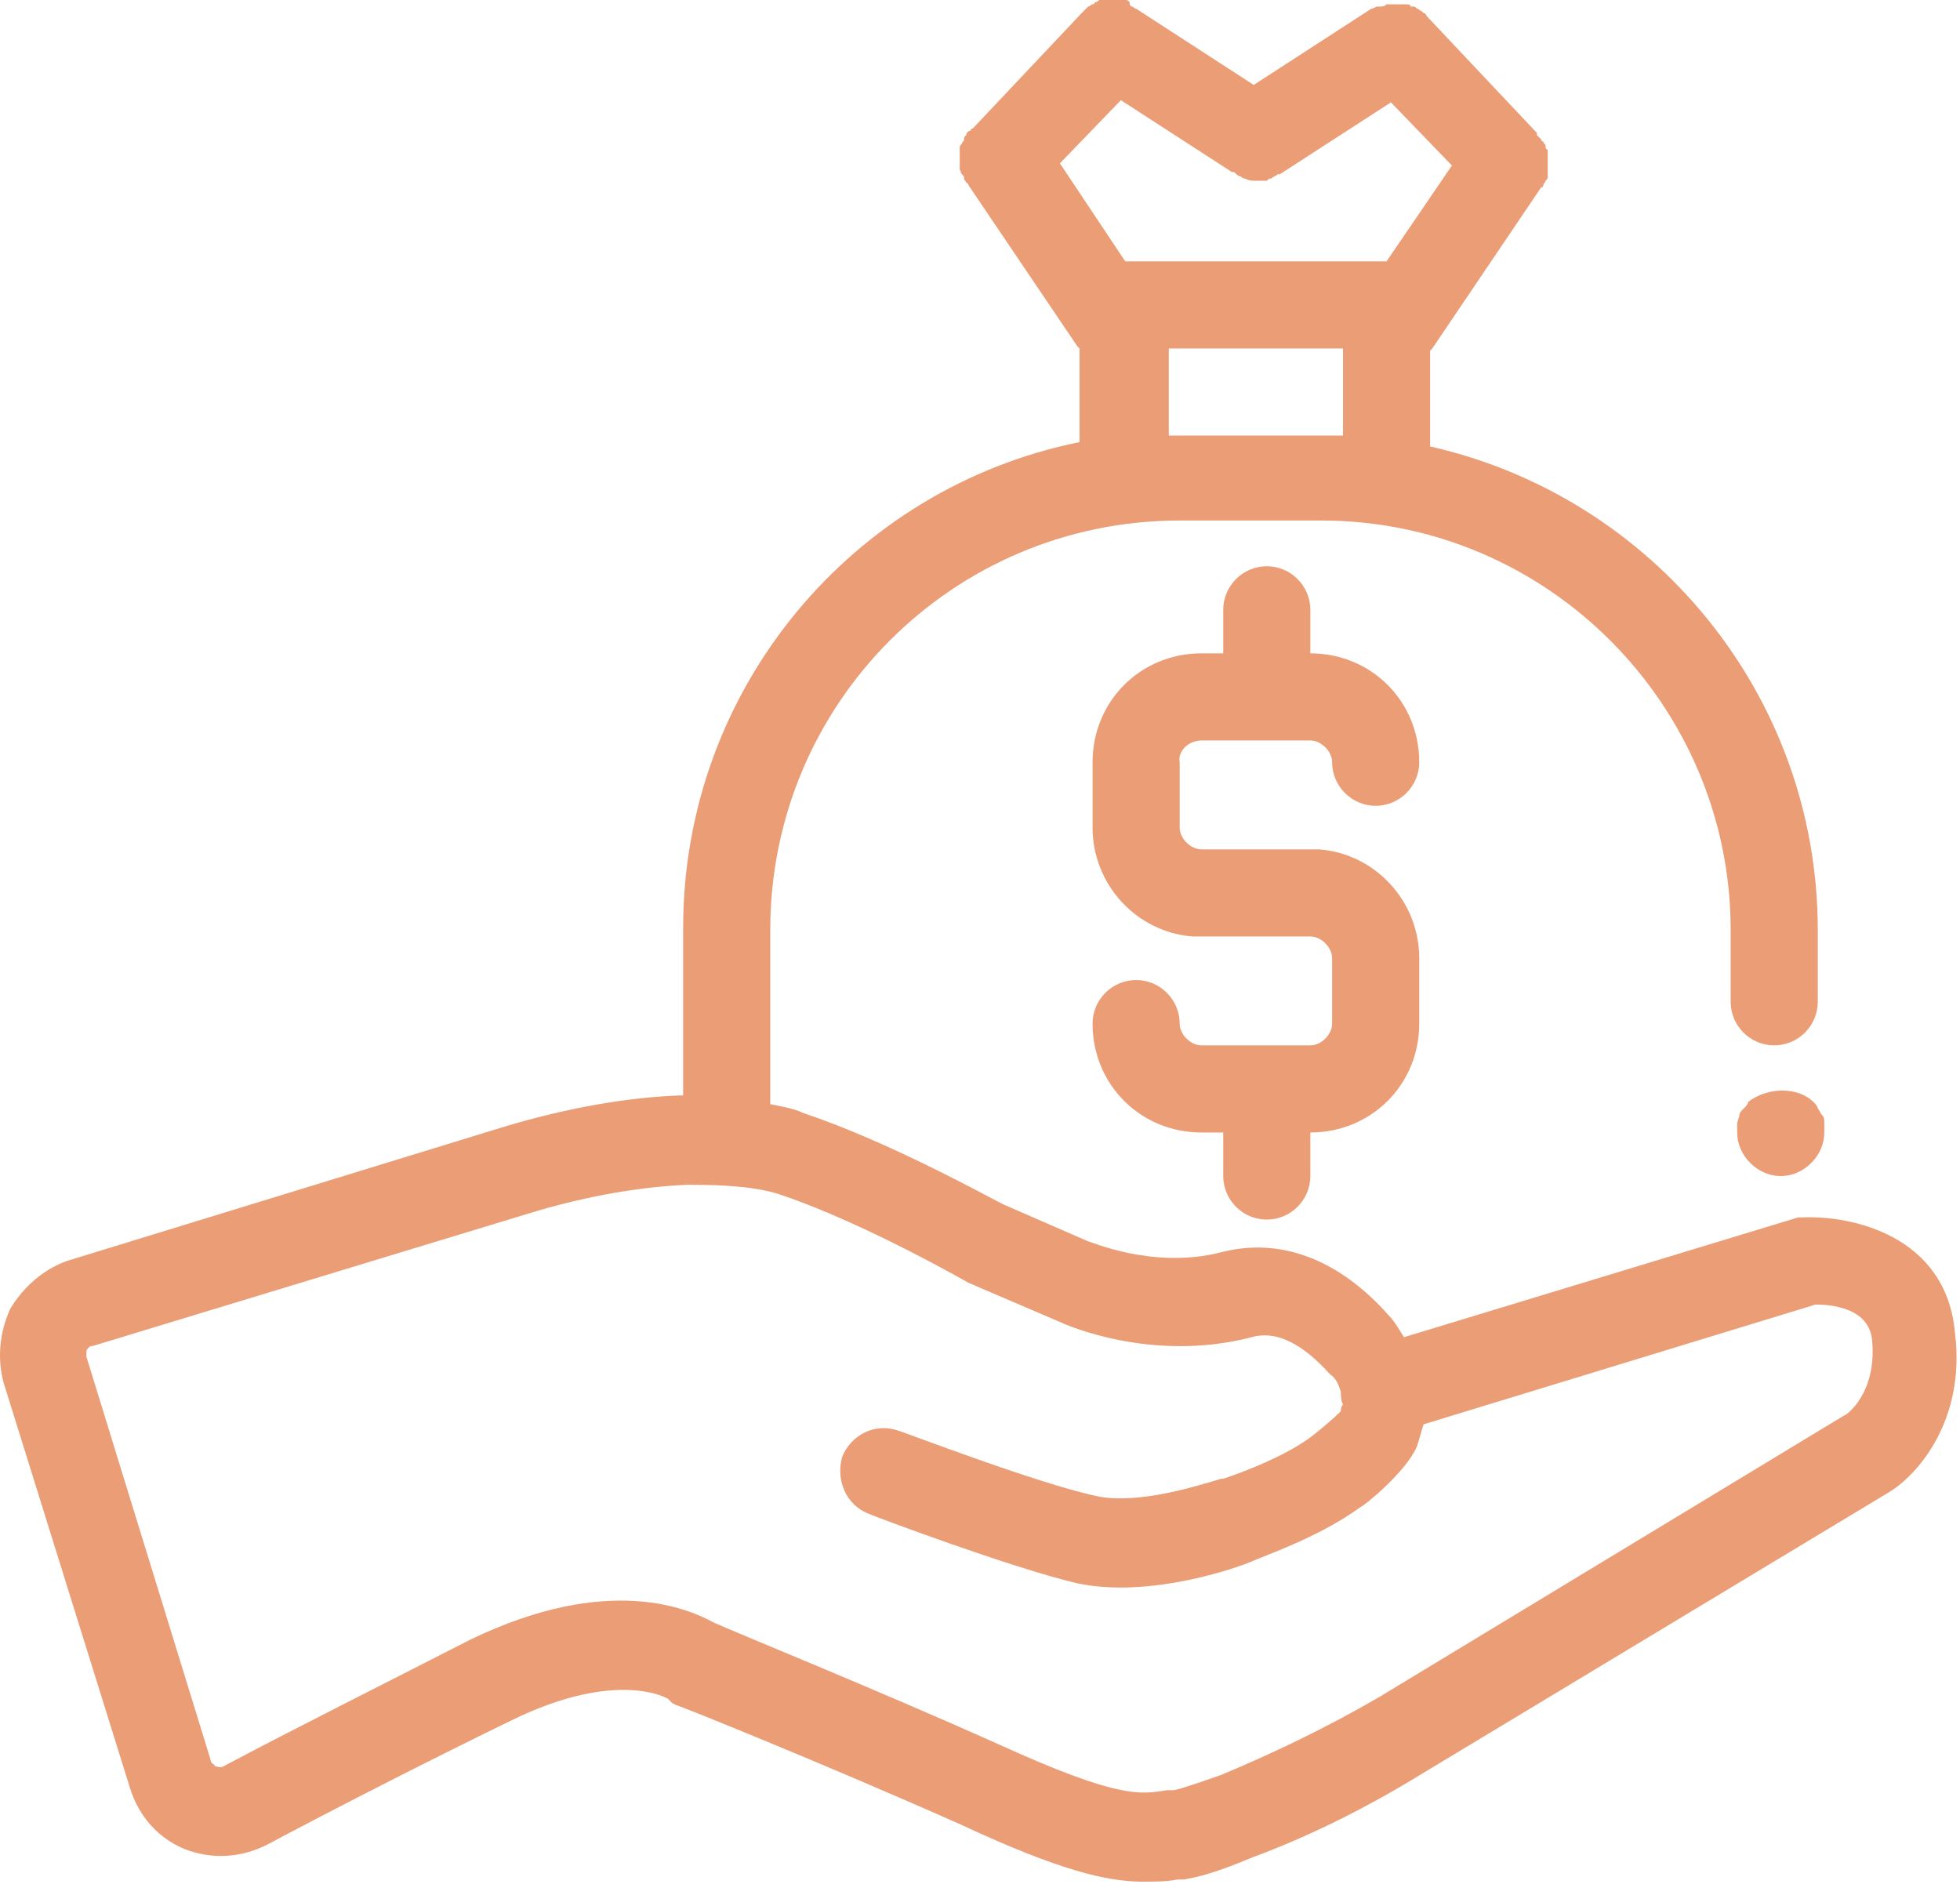 <svg width="90" height="87" viewBox="0 0 90 87" fill="none" xmlns="http://www.w3.org/2000/svg">
<path d="M83.269 50.6C83.369 50.7 83.469 50.8 83.469 50.9C83.569 51 83.569 51.1 83.669 51.2C83.769 51.3 83.769 51.4 83.769 51.6C83.769 51.7 83.769 51.9 83.769 52C83.769 52.5 83.569 53 83.169 53.4C82.769 53.8 82.269 54 81.769 54C81.269 54 80.769 53.8 80.369 53.4C79.969 53 79.769 52.5 79.769 52C79.769 51.9 79.769 51.7 79.769 51.6C79.769 51.5 79.869 51.3 79.869 51.2C79.869 51.1 79.969 51 80.069 50.9C80.169 50.8 80.269 50.7 80.269 50.6C81.169 49.9 82.569 49.9 83.269 50.6ZM55.169 34H58.169H60.169C60.669 34 61.169 34.5 61.169 35C61.169 36.1 62.069 37 63.169 37C64.269 37 65.169 36.1 65.169 35C65.169 32.2 62.969 30 60.169 30V28C60.169 26.9 59.269 26 58.169 26C57.069 26 56.169 26.9 56.169 28V30H55.169C52.369 30 50.169 32.2 50.169 35V38C50.169 40.6 52.169 42.8 54.769 43C54.869 43 55.069 43 55.169 43H60.169C60.669 43 61.169 43.5 61.169 44V47C61.169 47.5 60.669 48 60.169 48H58.169H55.169C54.669 48 54.169 47.5 54.169 47C54.169 45.9 53.269 45 52.169 45C51.069 45 50.169 45.9 50.169 47C50.169 49.8 52.369 52 55.169 52H56.169V54C56.169 55.1 57.069 56 58.169 56C59.269 56 60.169 55.1 60.169 54V52C62.969 52 65.169 49.8 65.169 47V44C65.169 41.4 63.169 39.2 60.569 39C60.469 39 60.269 39 60.169 39H55.169C54.669 39 54.169 38.5 54.169 38V35C54.069 34.5 54.569 34 55.169 34ZM86.769 68.5L65.369 81.4C62.769 83 60.169 84.3 57.469 85.3C55.569 86.1 54.869 86.2 54.369 86.3H54.069C53.569 86.4 53.069 86.4 52.469 86.4C50.869 86.4 48.669 85.9 44.169 83.8C37.869 81 31.169 78.3 31.069 78.3L30.869 78.2L30.669 78C30.669 78 28.369 76.6 23.469 79C19.569 80.9 15.269 83.1 12.269 84.7C11.069 85.3 9.769 85.4 8.469 84.9C7.269 84.4 6.369 83.4 5.969 82.1L0.169 63.5C-0.131 62.4 -0.031 61.2 0.469 60.1C1.069 59.1 1.969 58.3 3.069 57.9L23.269 51.7C25.969 50.9 28.669 50.4 31.169 50.3H31.369V42.6C31.369 31.6 39.169 22.4 49.569 20.3V16L49.469 15.9L44.469 8.5C44.469 8.5 44.469 8.4 44.369 8.4C44.369 8.3 44.269 8.3 44.269 8.2C44.269 8.1 44.269 8.1 44.169 8C44.069 7.9 44.169 7.9 44.069 7.8C44.069 7.7 44.069 7.7 44.069 7.6C44.069 7.5 44.069 7.5 44.069 7.4C44.069 7.3 44.069 7.3 44.069 7.2C44.069 7.1 44.069 7.1 44.069 7C44.069 6.9 44.069 6.9 44.069 6.8C44.069 6.7 44.069 6.7 44.169 6.6C44.169 6.5 44.269 6.5 44.269 6.4C44.269 6.3 44.269 6.3 44.369 6.2C44.369 6.1 44.469 6 44.569 6C44.569 6 44.569 5.9 44.669 5.9L49.669 0.6C49.769 0.5 49.769 0.5 49.869 0.4L49.969 0.3C50.069 0.3 50.069 0.2 50.169 0.2C50.169 0.2 50.269 0.2 50.269 0.1C50.369 0.1 50.369 0.1 50.469 0C50.569 0 50.569 0 50.669 0C50.769 0 50.769 0 50.869 0C50.969 0 50.969 0 51.069 0C51.169 0 51.169 0 51.269 0C51.369 0 51.369 0 51.469 0C51.569 0 51.569 0 51.669 0C51.769 0 51.769 3.7998e-07 51.869 0.1C51.869 0.3 51.969 0.3 51.969 0.3C52.069 0.3 52.069 0.4 52.169 0.4L57.569 3.9L62.969 0.4C63.069 0.4 63.169 0.3 63.269 0.3H63.369C63.469 0.3 63.569 0.3 63.669 0.2H63.769C63.869 0.2 63.969 0.2 64.069 0.2H64.169C64.269 0.2 64.369 0.2 64.469 0.2H64.569C64.669 0.2 64.769 0.2 64.769 0.3H64.869C64.969 0.3 64.969 0.3 65.069 0.4C65.169 0.4 65.169 0.5 65.269 0.5L65.369 0.6C65.469 0.6 65.469 0.7 65.569 0.8L70.569 6.1C70.569 6.1 70.569 6.1 70.569 6.2C70.669 6.3 70.669 6.3 70.769 6.4C70.769 6.4 70.769 6.5 70.869 6.5C70.869 6.6 70.969 6.6 70.969 6.7C70.969 6.8 70.969 6.8 71.069 6.9C71.069 7 71.069 7 71.069 7.1C71.069 7.2 71.069 7.2 71.069 7.3C71.069 7.4 71.069 7.4 71.069 7.5C71.069 7.6 71.069 7.6 71.069 7.7C71.069 7.8 71.069 7.8 71.069 7.9C71.069 8 71.069 8 71.069 8.1C71.069 8.2 71.069 8.2 70.969 8.3C70.969 8.4 70.869 8.4 70.869 8.5C70.869 8.5 70.869 8.6 70.769 8.6L65.769 16L65.669 16.1V20.5C75.869 22.8 83.469 31.9 83.469 42.7V46C83.469 47.1 82.569 48 81.469 48C80.369 48 79.469 47.1 79.469 46V42.7C79.469 32.4 71.069 23.9 60.669 23.9H54.169C43.769 23.9 35.369 32.3 35.369 42.7V50.7C35.869 50.8 36.469 50.9 36.869 51.1C40.769 52.4 45.269 54.9 46.069 55.3L49.969 57C50.069 57 52.969 58.3 56.069 57.5C58.769 56.8 61.469 57.8 63.769 60.4C64.069 60.7 64.269 61.1 64.469 61.4L82.569 55.9H82.769C84.969 55.8 89.369 56.7 89.769 61.2C90.269 65.2 88.069 67.7 86.769 68.5ZM61.669 16H53.669V20H61.669V16ZM51.669 12H63.669L66.669 7.6L63.869 4.7L58.769 8C58.769 8 58.769 8 58.669 8C58.569 8.1 58.469 8.1 58.369 8.2C58.269 8.2 58.269 8.2 58.169 8.3C57.969 8.3 57.769 8.3 57.669 8.3C57.469 8.3 57.369 8.3 57.169 8.2C57.169 8.2 57.069 8.2 56.969 8.1C56.869 8.1 56.769 8 56.669 7.9C56.669 7.9 56.669 7.9 56.569 7.9L51.469 4.6L48.669 7.5L51.669 12ZM85.969 61.6C85.869 60 83.969 59.9 83.369 59.9L65.369 65.4C65.269 65.7 65.169 66.1 65.069 66.4C64.569 67.6 62.569 69.2 62.469 69.2C60.569 70.6 57.869 71.5 57.469 71.7C56.769 72 52.769 73.4 49.469 72.7C46.469 72 40.069 69.6 39.869 69.5C38.869 69.1 38.369 68 38.669 66.9C39.069 65.9 40.169 65.3 41.269 65.7C41.369 65.7 47.569 68.1 50.369 68.7C52.269 69.1 55.069 68.2 56.069 67.9H56.169C56.169 67.9 58.669 67.1 60.169 66C60.569 65.7 61.269 65.1 61.569 64.8C61.569 64.7 61.569 64.6 61.669 64.5C61.569 64.3 61.569 64.1 61.569 63.9C61.469 63.6 61.369 63.3 61.069 63.1C60.169 62.1 58.869 61 57.469 61.4C52.869 62.6 48.869 60.8 48.669 60.7L44.469 58.9C44.469 58.9 39.769 56.2 35.969 54.9C34.869 54.5 33.369 54.4 31.569 54.4C29.369 54.5 27.069 54.9 24.669 55.6L4.269 61.8C4.069 61.8 4.069 61.9 3.969 62C3.969 62.1 3.969 62.2 3.969 62.3L9.669 80.8C9.669 81 9.869 81 9.869 81.1C9.969 81.1 10.069 81.2 10.269 81.1C13.269 79.5 17.669 77.3 21.569 75.3C27.969 72.2 31.669 73.9 32.769 74.5C33.869 75 40.069 77.5 45.869 80.1C51.369 82.6 52.369 82.4 53.569 82.2H53.869C53.969 82.2 54.369 82.1 56.069 81.5C58.469 80.5 60.969 79.3 63.369 77.9L84.669 65C84.769 65 86.169 64 85.969 61.6Z" fill="#EB9D76"/>
</svg>
